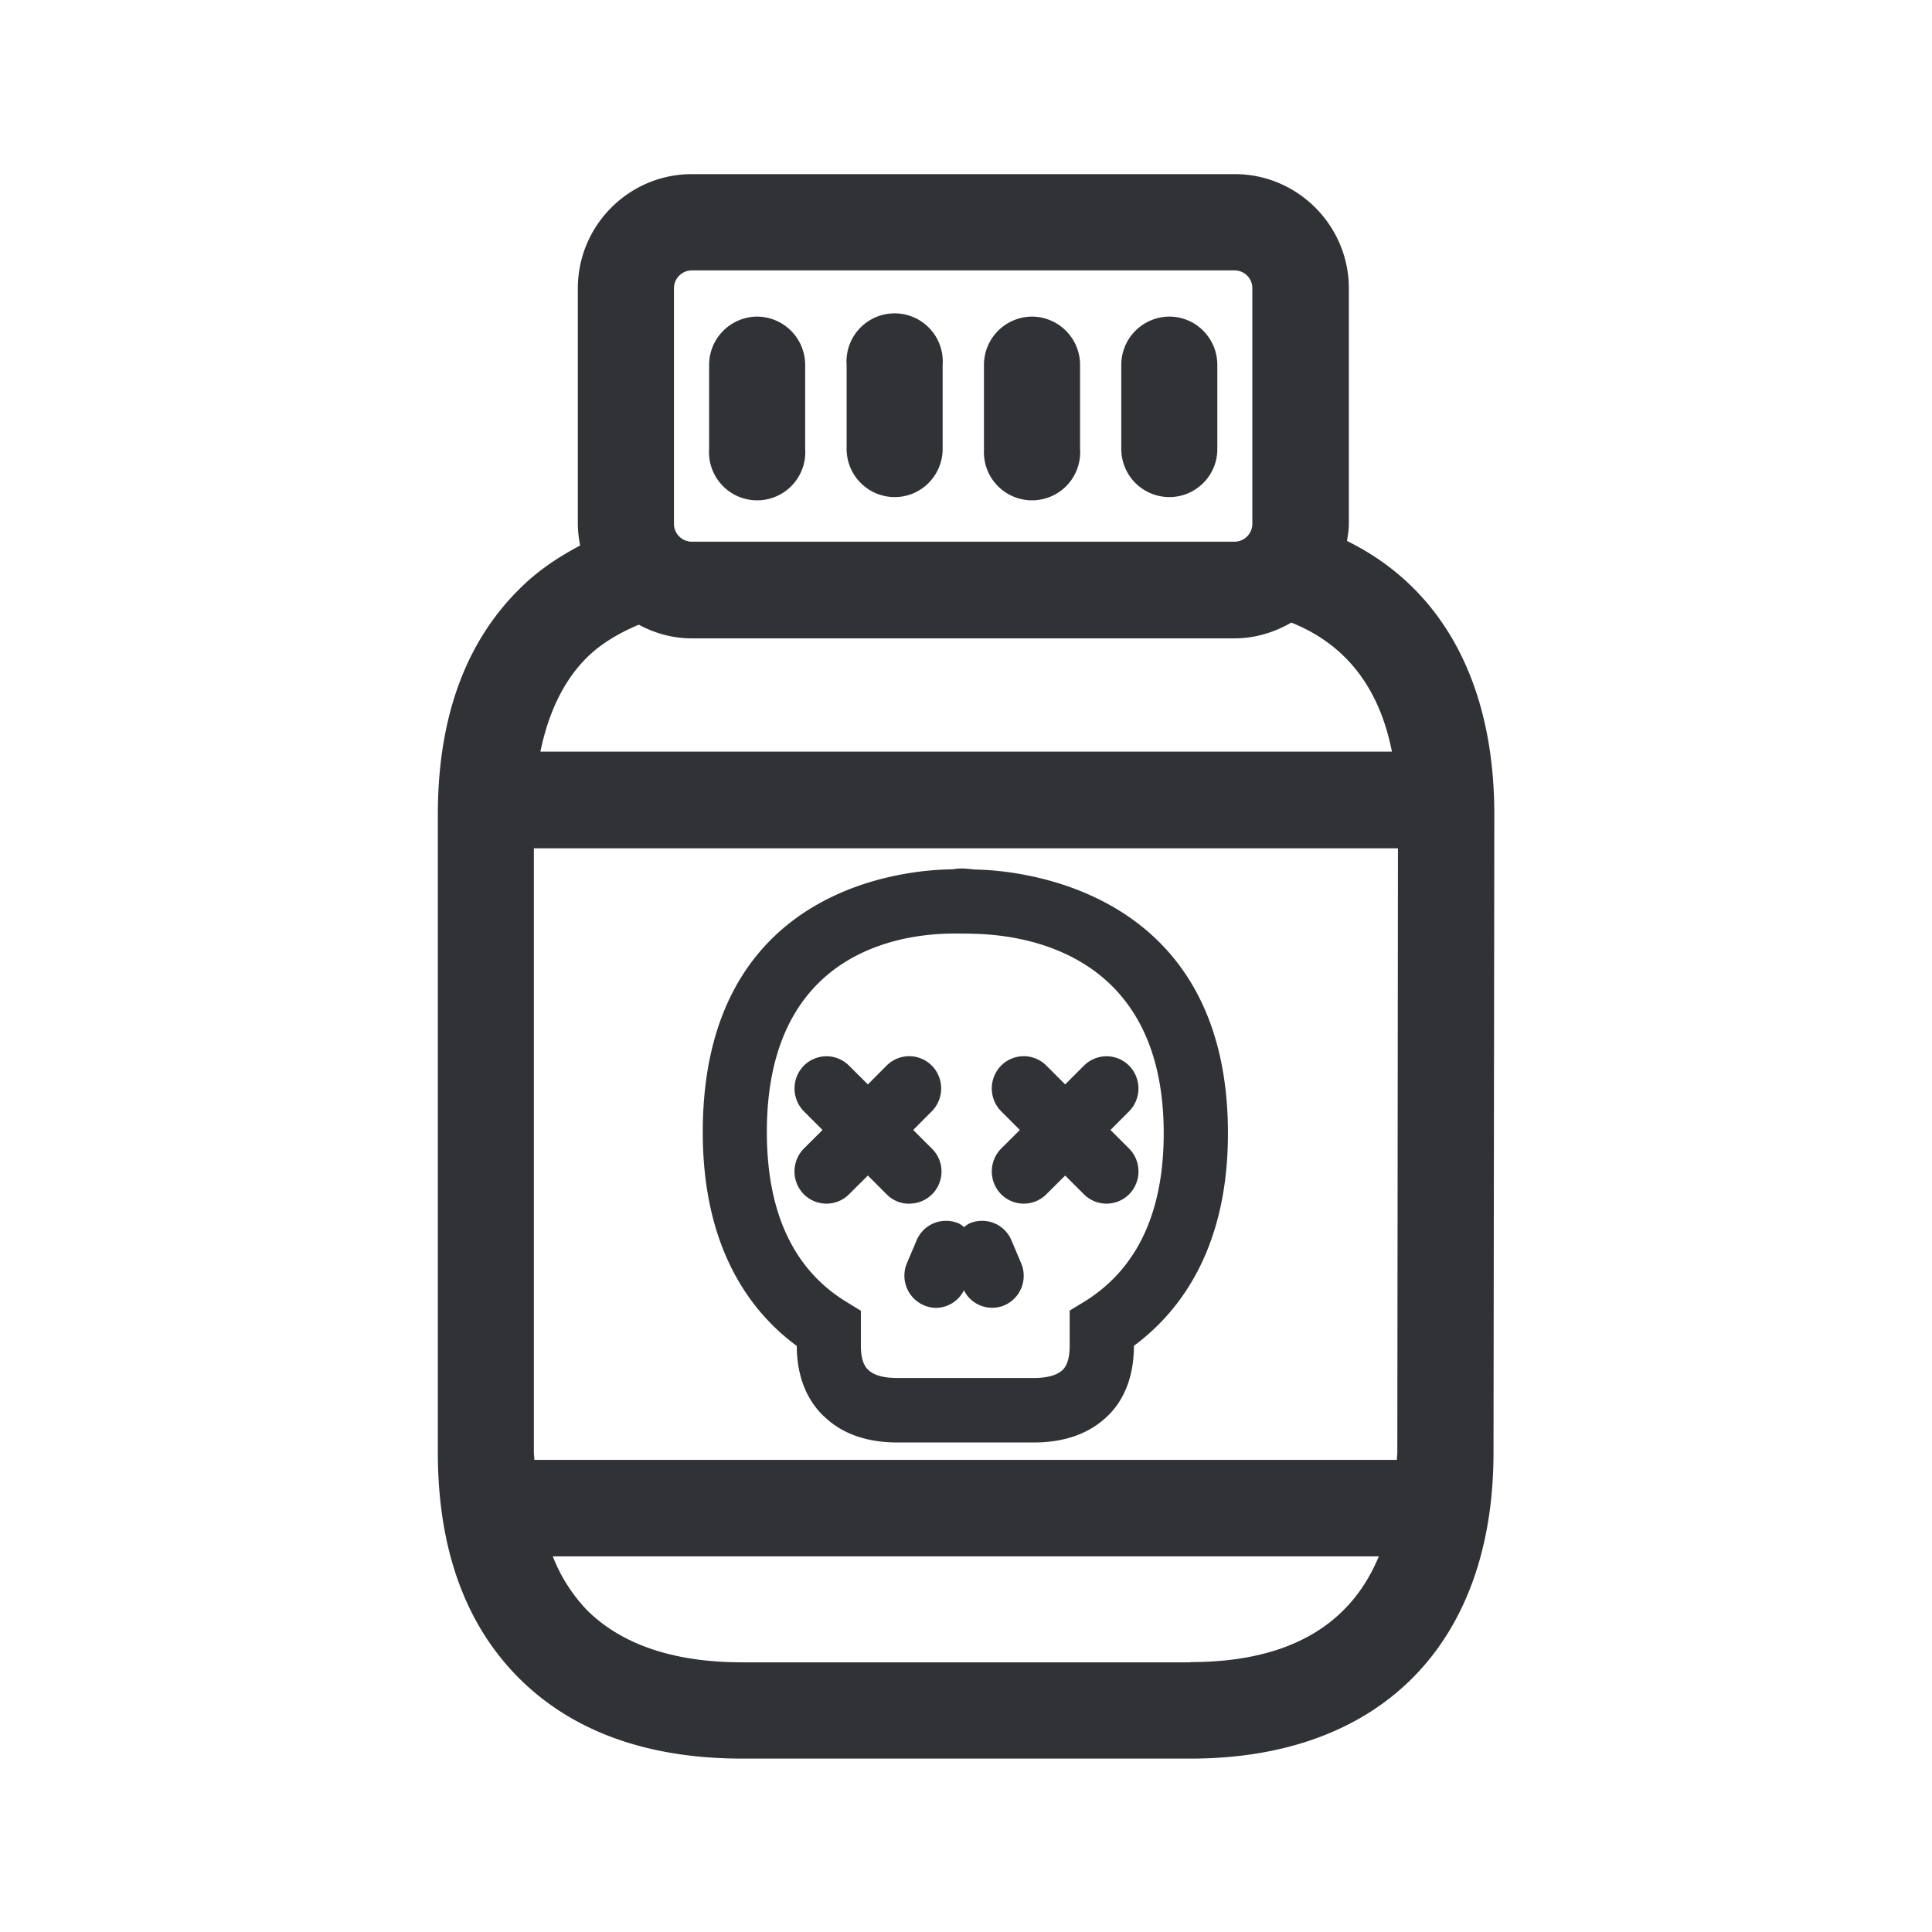 <svg width="24" height="24" fill="none" xmlns="http://www.w3.org/2000/svg"><path fill-rule="evenodd" clip-rule="evenodd" d="M16.733 6.72c1.185.583 1.83 1.768 1.83 3.398l-.01 7.924c0 2.381-1.408 3.804-3.764 3.804H9.223c-1.16 0-2.081-.325-2.745-.969-.689-.67-1.039-1.622-1.039-2.835v-7.924c0-1.213.35-2.165 1.048-2.835.21-.204.456-.367.72-.507a1.412 1.412 0 0 1-.029-.269V3.583c0-.784.636-1.42 1.418-1.42h6.742c.782 0 1.418.639 1.418 1.42v2.924c0 .073-.012.143-.023.213Zm-8.361-.215V3.58c0-.12.1-.221.221-.221h6.742a.22.22 0 0 1 .222.221v2.925a.222.222 0 0 1-.222.224H8.593a.222.222 0 0 1-.221-.224Zm8.756 12.829c-.358.865-1.134 1.313-2.339 1.313v.003H9.22c-.837 0-1.479-.213-1.913-.633a2.023 2.023 0 0 1-.44-.683h10.261Zm.163-9.997c-.157-.796-.575-1.334-1.25-1.603-.207.12-.448.196-.706.196H8.593c-.238 0-.462-.064-.658-.17-.236.1-.451.224-.625.389-.302.291-.496.697-.597 1.188h10.578Zm-10.656 8.75a.47.47 0 0 1-.003-.045v-7.504h10.734l-.008 7.507c0 .016-.002.03-.003.045l-.003.045H6.638a.506.506 0 0 0-.003-.048ZM8.809 5.575a.598.598 0 1 0 1.193 0V4.533a.6.6 0 0 0-.597-.6.6.6 0 0 0-.596.6v1.042Zm2.305.6a.598.598 0 0 1-.597-.6V4.533a.598.598 0 1 1 1.193 0v1.042c0 .33-.265.6-.596.6Zm1.11-.6a.598.598 0 1 0 1.193 0V4.533a.6.6 0 0 0-.597-.6.6.6 0 0 0-.597.6v1.042Zm2.302.6a.598.598 0 0 1-.597-.6V4.533a.6.6 0 0 1 .597-.6c.33 0 .596.27.596.6v1.042c.003.33-.266.6-.596.6Zm-.07 7.904c0 .98-.33 1.683-.98 2.087l-.188.114v.435c0 .1-.014.238-.093.308-.087.078-.238.095-.353.095h-1.694c-.163 0-.286-.03-.359-.098-.064-.056-.095-.157-.095-.305v-.432l-.19-.117c-.648-.4-.978-1.107-.978-2.104 0-2.213 1.619-2.462 2.313-2.465h.014c.082 0 .169 0 .25.003.706.017 2.353.291 2.353 2.479Zm-2.328-3.277c.515.01 3.126.224 3.126 3.277 0 1.431-.596 2.215-1.168 2.639 0 .481-.193.756-.356.899-.218.198-.518.302-.888.302h-1.694c-.373 0-.673-.104-.891-.305-.16-.14-.359-.418-.359-.894-.571-.42-1.168-1.207-1.168-2.655 0-3.093 2.588-3.263 3.107-3.266.08-.016.146-.01.21-.004.026.003.053.006.081.007Zm-.835 4.15a.399.399 0 0 0 .283-.684l-.232-.231.232-.233a.404.404 0 0 0 0-.566.396.396 0 0 0-.563 0l-.232.233-.233-.232a.396.396 0 0 0-.563 0 .404.404 0 0 0 0 .565l.233.233-.233.232a.404.404 0 0 0 0 .566.397.397 0 0 0 .563 0l.233-.232.232.232a.39.39 0 0 0 .28.118Zm2.502-.915.232.232a.404.404 0 0 1 0 .566.397.397 0 0 1-.563 0l-.232-.232-.233.232a.397.397 0 0 1-.563 0 .404.404 0 0 1 0-.566l.233-.232-.233-.233a.404.404 0 0 1 0-.566.396.396 0 0 1 .563 0l.233.233.232-.232a.396.396 0 0 1 .563 0 .404.404 0 0 1 0 .565l-.232.233Zm-1.11 1.655-.12-.283a.395.395 0 0 0-.518-.213.21.21 0 0 0-.054.035l-.016.013a.524.524 0 0 1-.017-.013c-.016-.013-.032-.026-.053-.034a.396.396 0 0 0-.521.212l-.12.283a.4.4 0 0 0 .363.555.392.392 0 0 0 .345-.219.392.392 0 0 0 .501.188.4.4 0 0 0 .21-.524Z" fill="#313235"/></svg>